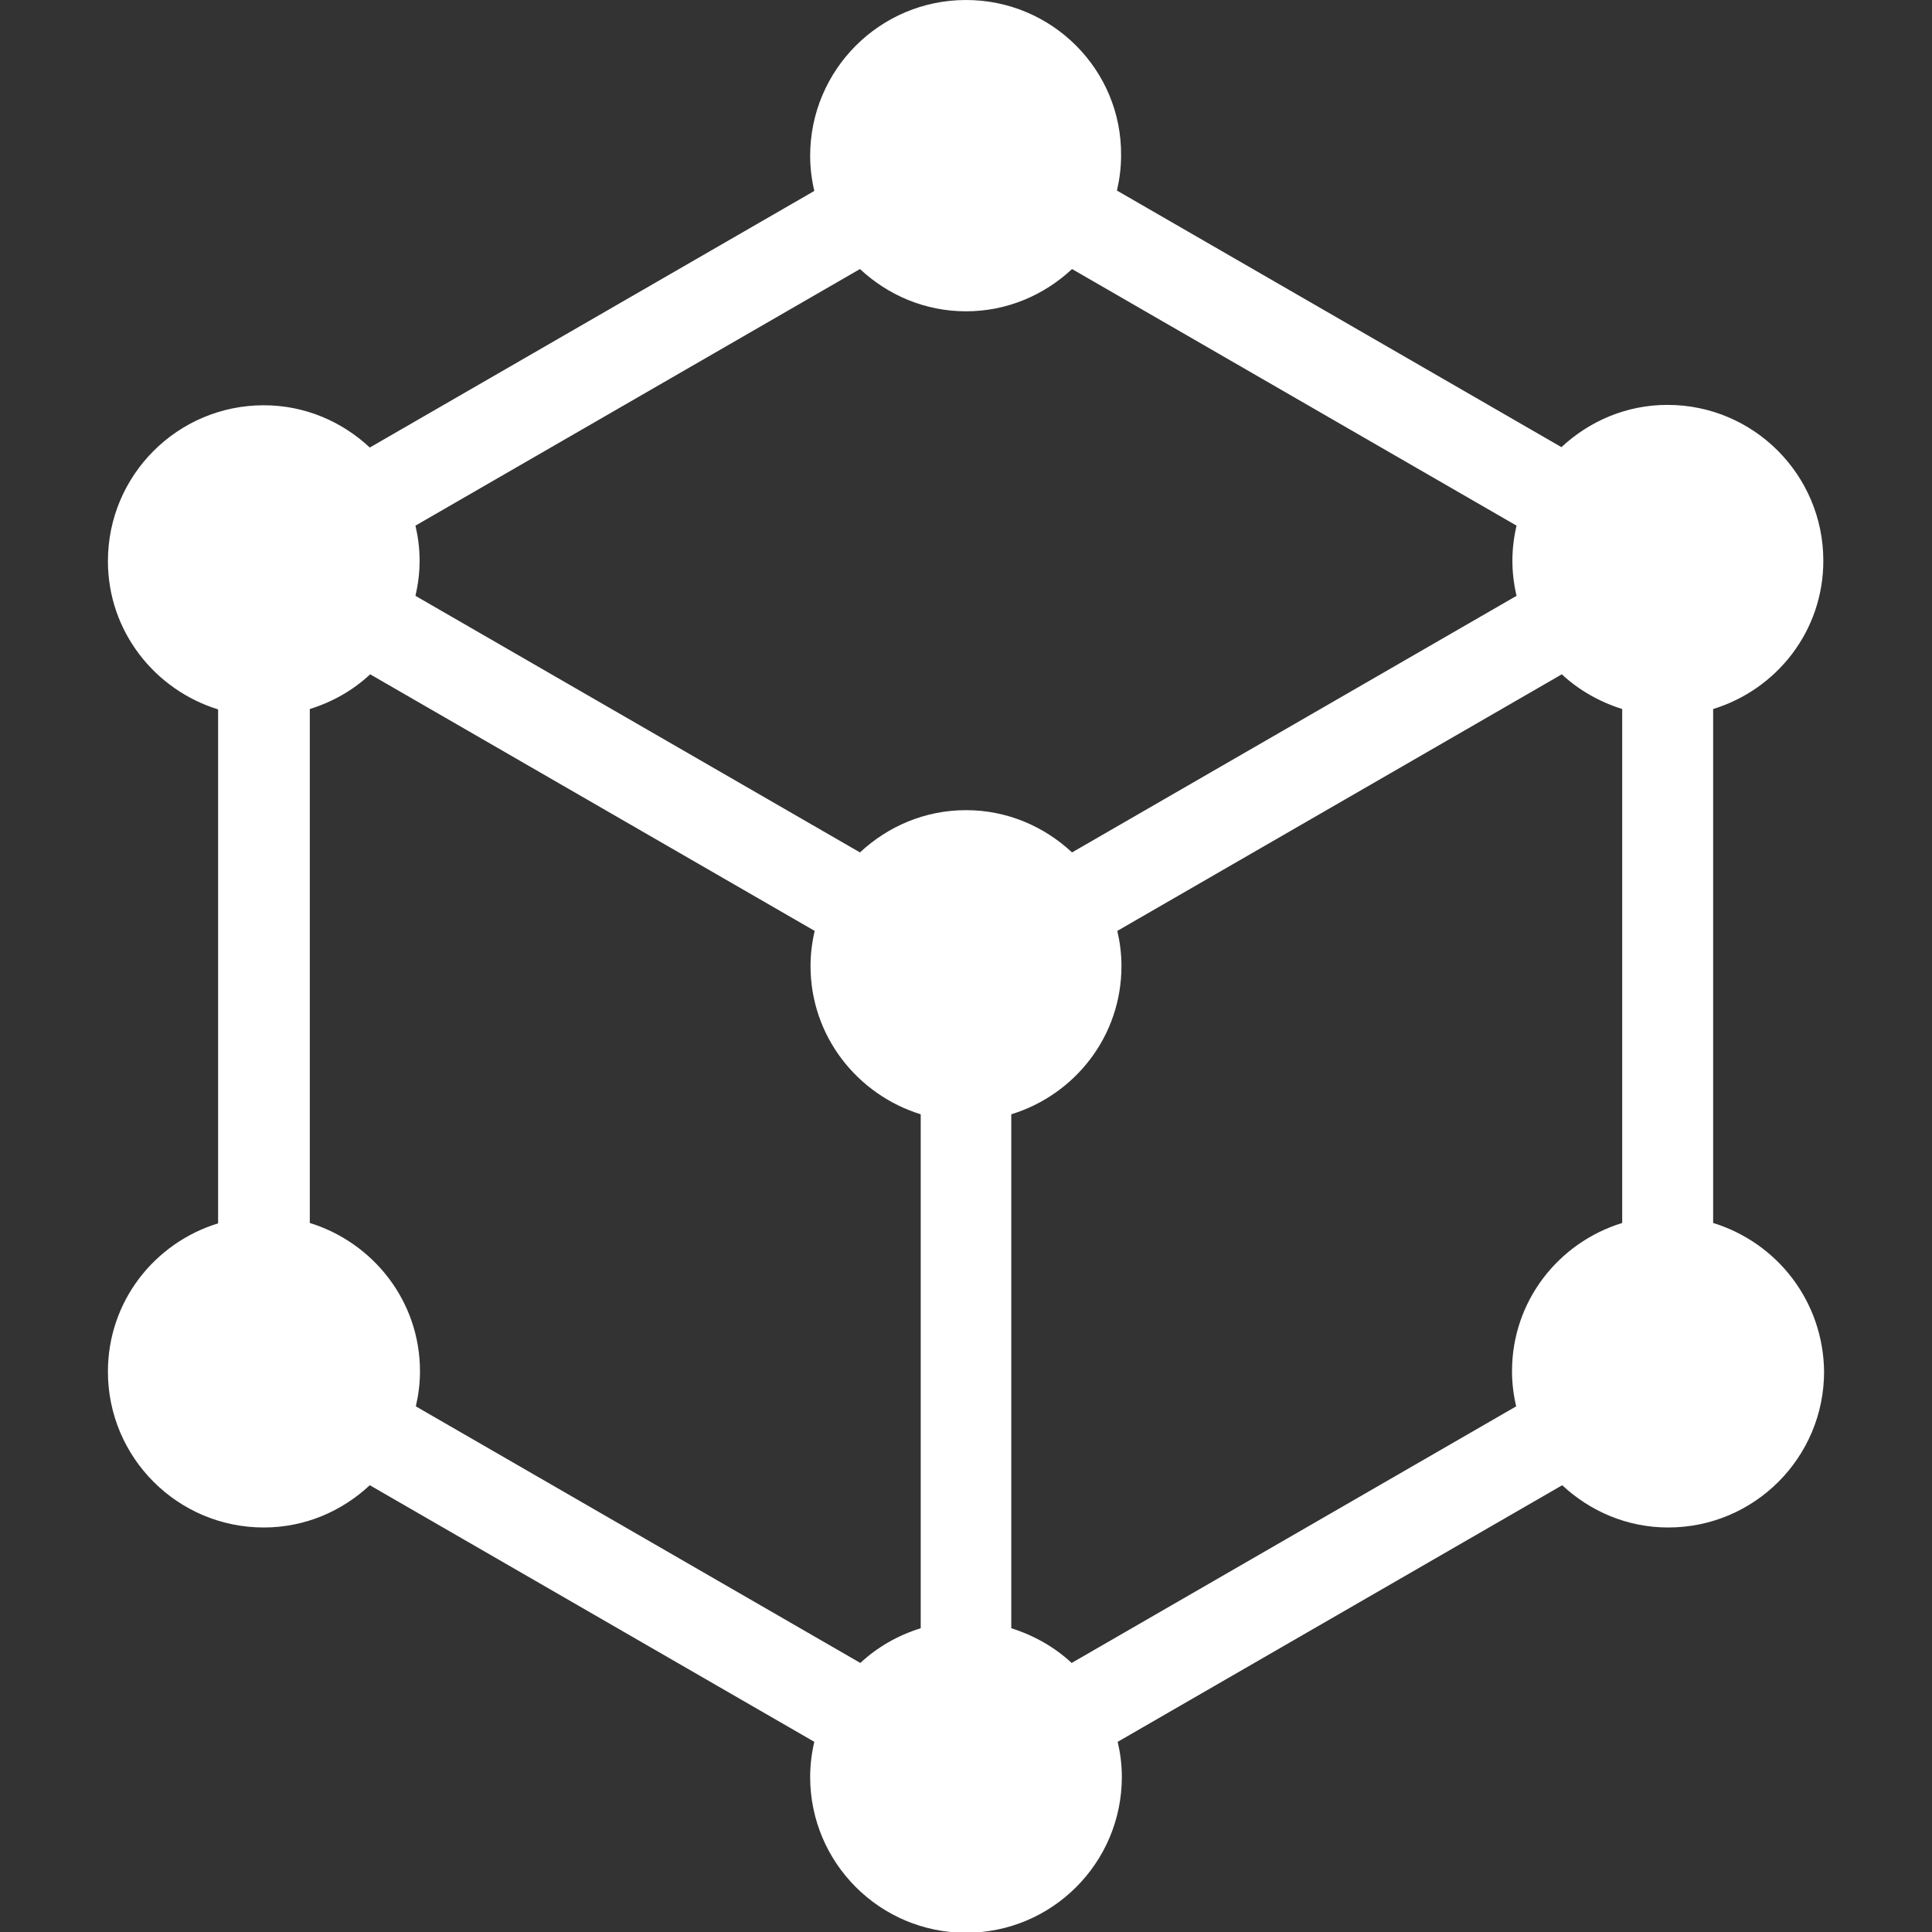 <?xml version="1.0" encoding="utf-8"?>
<!-- Generator: Adobe Illustrator 22.1.0, SVG Export Plug-In . SVG Version: 6.00 Build 0)  -->
<svg version="1.1" id="_x32_" xmlns="http://www.w3.org/2000/svg" xmlns:xlink="http://www.w3.org/1999/xlink" x="0px" y="0px"
	 viewBox="0 0 512 512" style="enable-background:new 0 0 512 512;" xml:space="preserve">
<rect x="0" y="0" width="512" height="512" fill="#333333" stroke="none"/>
<style type="text/css">
	.st0{fill:#FFFFFF;}
</style>
<g>
	<path class="st0" d="M454,324.1V187.9c16.9-5.2,29.2-20.7,29.2-39.3c0-22.8-18.5-41.3-41.3-41.3c-10.9,0-20.7,4.3-28.1,11.2
		l-117.8-68c0.7-3,1.1-6.1,1.1-9.3C297.3,18.5,278.8,0,256,0s-41.3,18.5-41.3,41.3c0,3.2,0.4,6.3,1.1,9.3l-117.8,68
		c-7.4-6.9-17.2-11.2-28.1-11.2c-22.8,0-41.3,18.5-41.3,41.3c0,18.6,12.4,34.1,29.2,39.3v136.2c-16.9,5.2-29.2,20.7-29.2,39.3
		c0,22.8,18.5,41.3,41.3,41.3c10.9,0,20.7-4.3,28.1-11.2l117.8,68c-0.7,3-1.1,6.1-1.1,9.3c0,22.8,18.5,41.3,41.3,41.3
		s41.3-18.5,41.3-41.3c0-3.2-0.4-6.3-1.1-9.3l117.8-68c7.4,6.9,17.2,11.2,28.1,11.2c22.8,0,41.3-18.5,41.3-41.3
		C483.2,344.8,470.9,329.3,454,324.1z M244,431.5c-6.1,1.9-11.5,5-16,9.2l-117.8-68c0.7-3,1.1-6.1,1.1-9.3
		c0-18.6-12.4-34.1-29.2-39.3V187.9c6.1-1.9,11.5-5,16-9.2l117.8,68c-0.7,3-1.1,6.1-1.1,9.3c0,18.6,12.4,34.1,29.2,39.3L244,431.5
		L244,431.5z M227.9,225.9l-117.8-68c0.7-3,1.1-6.1,1.1-9.3c0-3.2-0.4-6.3-1.1-9.3l117.8-68c7.4,6.9,17.2,11.2,28.1,11.2
		s20.7-4.3,28.1-11.2l117.8,68c-0.7,3-1.1,6.1-1.1,9.3c0,3.2,0.4,6.3,1.1,9.3l-117.8,68c-7.4-6.9-17.2-11.2-28.1-11.2
		S235.3,219,227.9,225.9z M429.9,324.1c-16.9,5.2-29.2,20.7-29.2,39.3c0,3.2,0.4,6.3,1.1,9.3l-117.8,68c-4.5-4.2-10-7.3-16-9.2
		V295.3c16.9-5.2,29.2-20.7,29.2-39.3c0-3.2-0.4-6.3-1.1-9.3l117.8-68c4.5,4.2,10,7.3,16,9.2L429.9,324.1L429.9,324.1z"/>
</g>
</svg>

